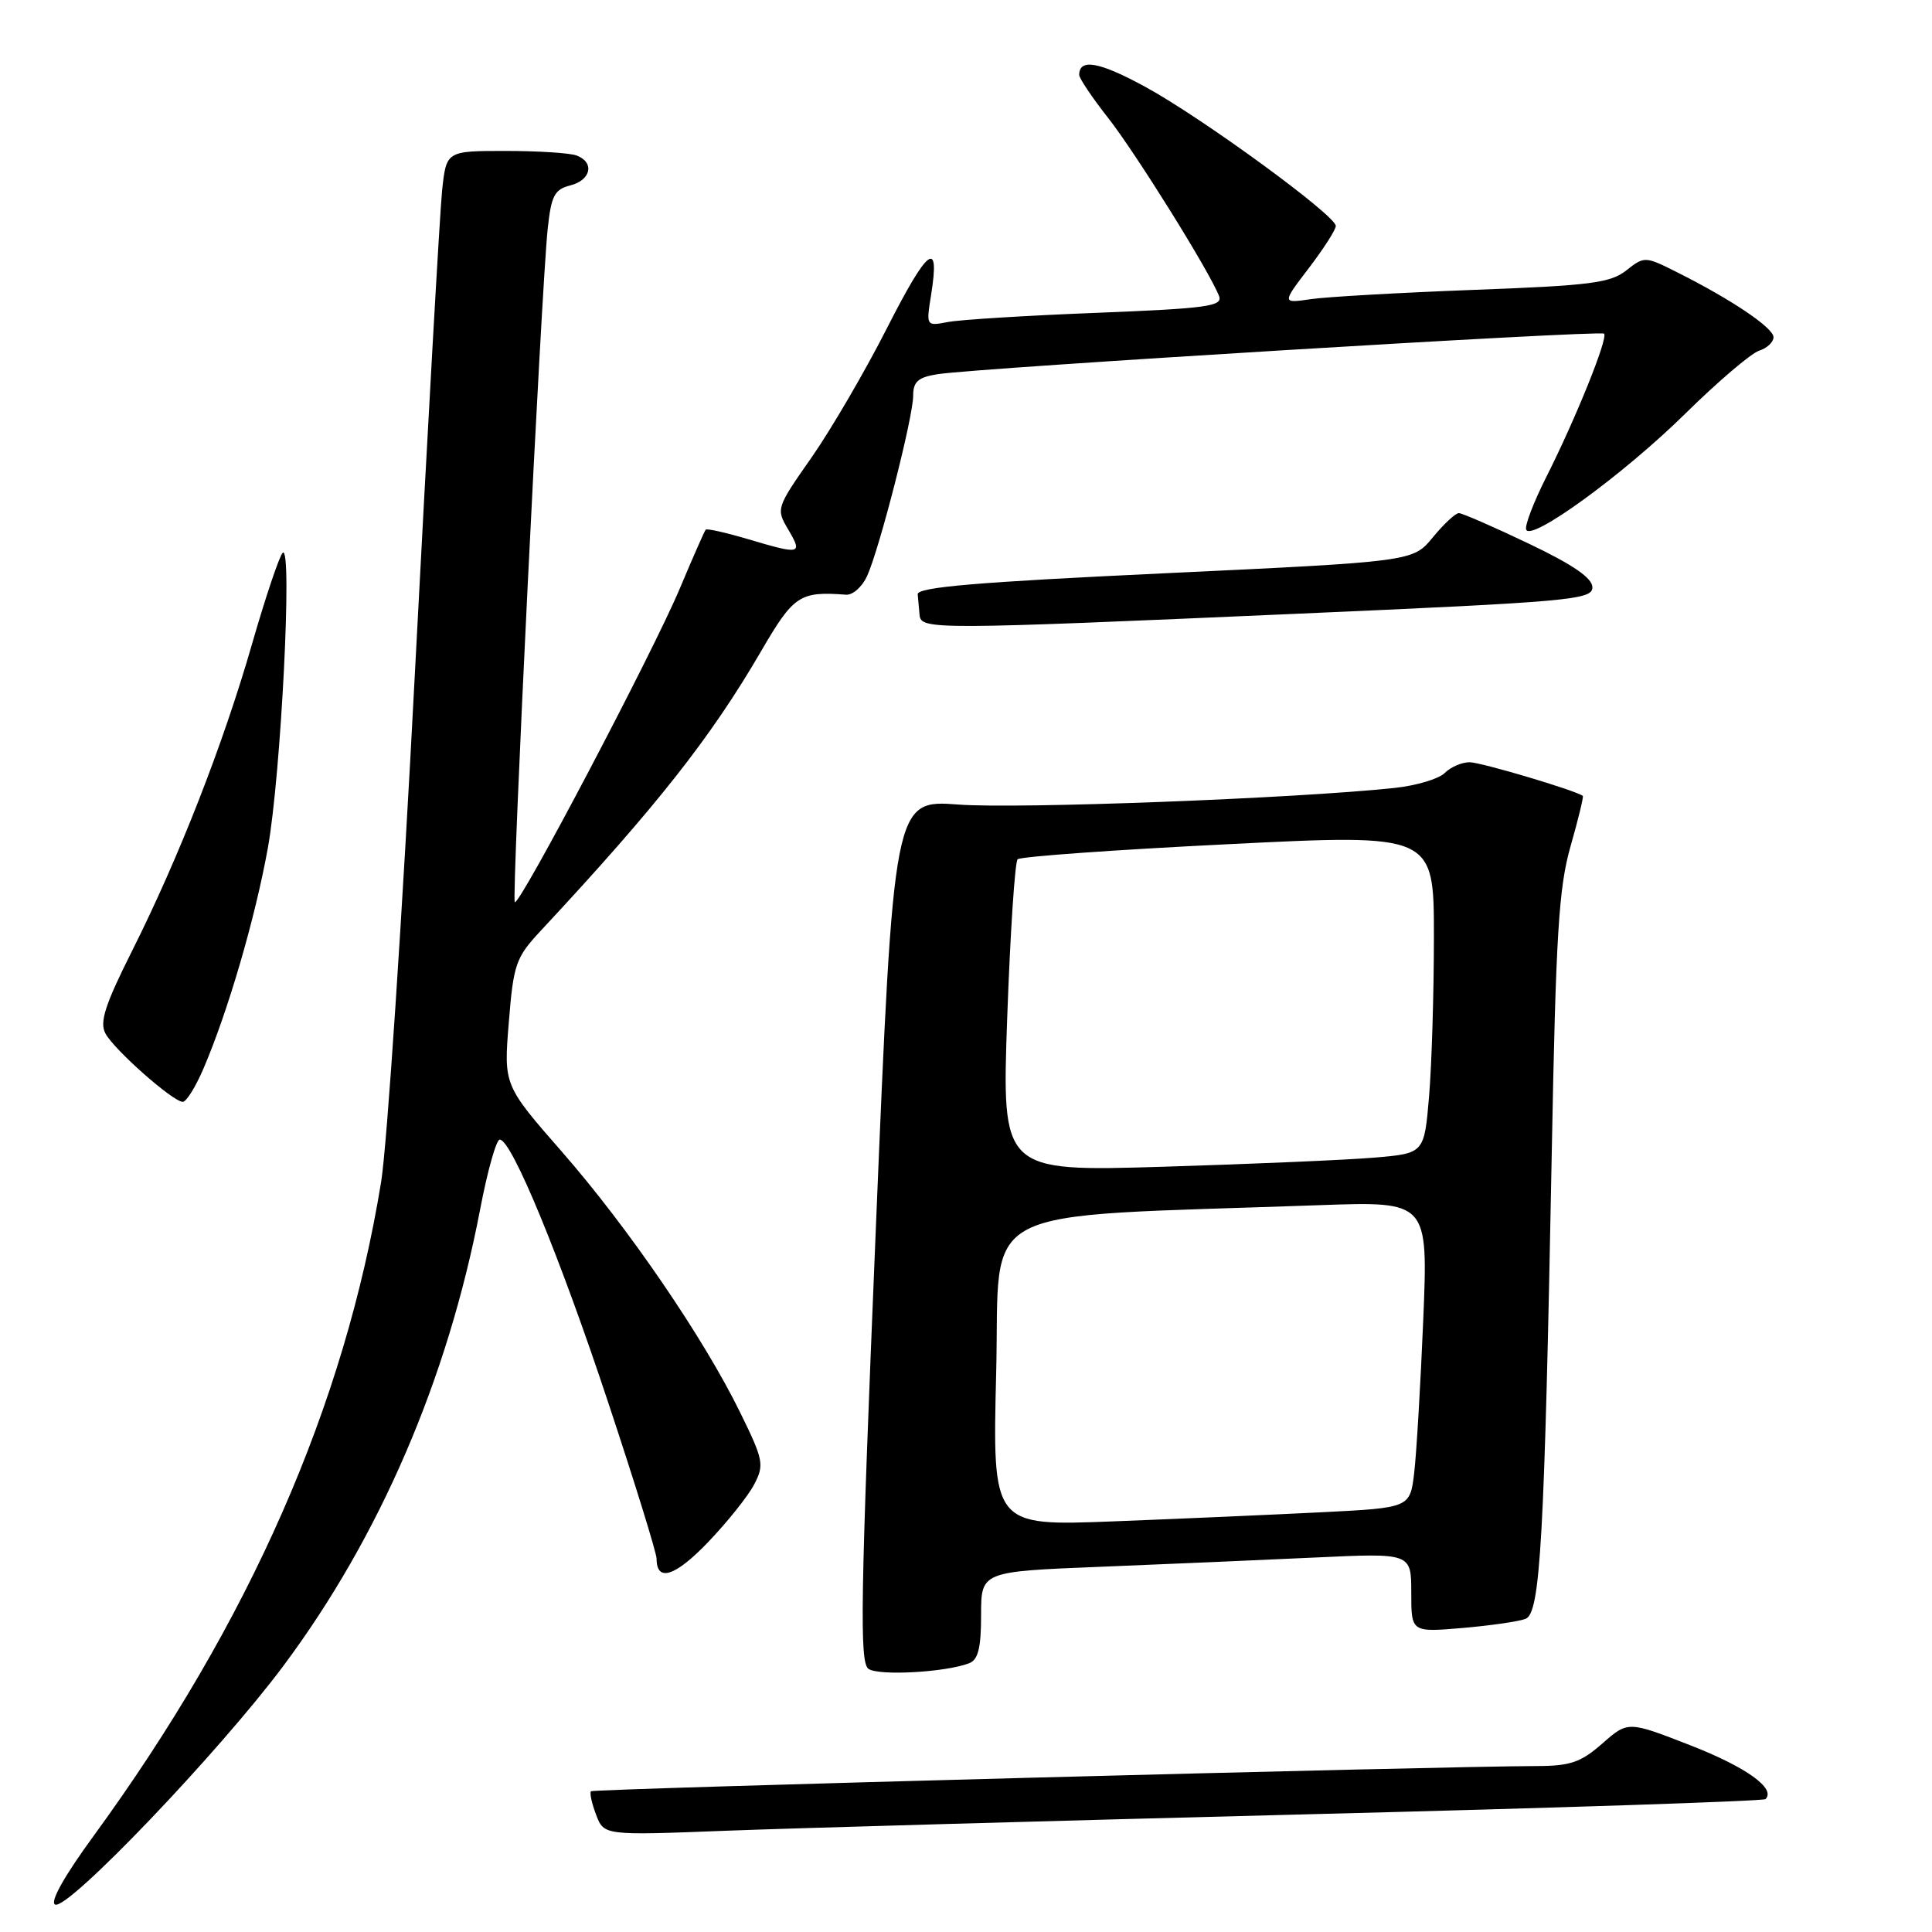<?xml version="1.0" encoding="UTF-8" standalone="no"?>
<!DOCTYPE svg PUBLIC "-//W3C//DTD SVG 1.1//EN" "http://www.w3.org/Graphics/SVG/1.1/DTD/svg11.dtd" >
<svg xmlns="http://www.w3.org/2000/svg" xmlns:xlink="http://www.w3.org/1999/xlink" version="1.1" viewBox="0 0 256 256">
 <g >
 <path fill="currentColor"
d=" M 37.54 220.75 C 50.31 203.63 59.31 182.76 63.62 160.25 C 64.59 155.16 65.76 151.00 66.22 151.00 C 67.79 151.00 74.19 166.52 80.59 185.84 C 84.12 196.47 87.00 205.79 87.00 206.53 C 87.00 209.69 89.46 208.90 93.83 204.34 C 96.40 201.65 99.15 198.21 99.94 196.68 C 101.29 194.10 101.16 193.45 98.10 187.21 C 93.26 177.31 83.26 162.69 74.48 152.64 C 66.74 143.79 66.74 143.79 67.42 135.47 C 68.04 127.74 68.34 126.88 71.65 123.33 C 87.06 106.79 94.19 97.73 100.87 86.25 C 105.17 78.87 105.96 78.34 112.11 78.80 C 112.99 78.87 114.24 77.76 114.89 76.34 C 116.54 72.72 121.00 55.27 121.00 52.44 C 121.00 50.56 121.65 49.99 124.25 49.58 C 129.63 48.74 212.06 43.73 212.55 44.21 C 213.11 44.78 208.77 55.53 204.84 63.31 C 203.22 66.53 202.04 69.61 202.22 70.16 C 202.78 71.85 215.12 62.88 223.33 54.79 C 227.64 50.55 232.03 46.81 233.09 46.47 C 234.14 46.14 235.00 45.33 235.00 44.68 C 235.00 43.44 229.42 39.68 222.21 36.07 C 217.97 33.94 217.89 33.94 215.48 35.84 C 213.37 37.50 210.65 37.84 195.27 38.41 C 185.50 38.78 175.78 39.33 173.68 39.64 C 169.86 40.20 169.86 40.20 173.43 35.52 C 175.39 32.95 177.00 30.44 177.00 29.94 C 177.00 28.55 159.33 15.64 151.78 11.52 C 145.68 8.19 143.00 7.70 143.00 9.93 C 143.00 10.37 144.72 12.94 146.83 15.62 C 150.52 20.33 160.31 36.04 161.53 39.23 C 162.05 40.58 159.94 40.87 145.32 41.45 C 136.07 41.81 127.20 42.36 125.60 42.67 C 122.71 43.22 122.71 43.22 123.38 39.05 C 124.57 31.58 122.97 32.79 117.57 43.40 C 114.66 49.14 110.14 56.88 107.54 60.61 C 102.85 67.31 102.81 67.42 104.46 70.19 C 106.38 73.46 106.11 73.52 99.08 71.43 C 96.18 70.57 93.67 70.01 93.51 70.18 C 93.35 70.36 91.80 73.88 90.07 78.00 C 86.47 86.54 68.80 120.13 68.21 119.54 C 67.77 119.11 71.73 38.34 72.57 30.34 C 73.04 25.93 73.47 25.10 75.56 24.57 C 78.31 23.88 78.82 21.53 76.42 20.61 C 75.55 20.27 71.31 20.00 66.99 20.00 C 59.14 20.00 59.14 20.00 58.58 25.25 C 58.28 28.14 56.66 56.88 54.98 89.12 C 53.31 121.37 51.29 151.74 50.50 156.62 C 45.67 186.26 33.07 214.92 12.46 243.19 C 8.49 248.62 6.57 252.06 7.31 252.37 C 9.03 253.09 28.99 232.20 37.54 220.75 Z  M 172.98 240.41 C 206.24 239.57 233.68 238.66 233.94 238.39 C 235.35 236.99 231.38 234.15 224.00 231.27 C 215.72 228.04 215.72 228.04 212.32 231.02 C 209.49 233.51 208.07 234.00 203.72 234.01 C 190.87 234.03 78.64 237.02 78.31 237.35 C 78.11 237.56 78.41 238.96 78.99 240.47 C 80.03 243.21 80.03 243.21 96.27 242.58 C 105.19 242.24 139.72 241.26 172.98 240.41 Z  M 128.41 220.39 C 129.61 219.94 130.00 218.36 130.00 214.01 C 130.00 208.24 130.00 208.24 145.75 207.61 C 154.41 207.26 167.24 206.71 174.25 206.38 C 187.00 205.78 187.00 205.78 187.00 211.03 C 187.00 216.29 187.00 216.29 193.75 215.72 C 197.46 215.40 201.24 214.86 202.14 214.51 C 204.11 213.74 204.64 204.26 205.62 152.55 C 206.16 123.80 206.54 117.61 208.11 112.12 C 209.13 108.55 209.86 105.55 209.73 105.46 C 208.74 104.72 196.22 101.00 194.73 101.00 C 193.70 101.00 192.21 101.64 191.43 102.43 C 190.64 103.21 187.64 104.11 184.75 104.41 C 171.72 105.80 134.84 107.20 127.04 106.61 C 118.41 105.96 118.41 105.96 116.04 163.07 C 114.01 212.15 113.87 220.31 115.09 221.14 C 116.48 222.08 125.31 221.59 128.41 220.39 Z  M 26.97 141.57 C 30.21 134.02 33.82 121.64 35.49 112.37 C 37.23 102.75 38.78 72.03 37.46 73.25 C 37.02 73.67 35.20 79.07 33.42 85.25 C 29.58 98.62 23.70 113.65 17.48 126.04 C 13.91 133.15 13.17 135.45 13.97 136.94 C 15.12 139.10 22.93 146.00 24.22 146.00 C 24.69 146.00 25.93 144.01 26.97 141.57 Z  M 171.75 81.33 C 208.04 79.74 211.00 79.48 211.00 77.83 C 211.00 76.59 208.47 74.85 202.56 72.03 C 197.92 69.81 193.75 68.00 193.31 67.99 C 192.86 67.99 191.31 69.43 189.86 71.20 C 187.22 74.41 187.22 74.41 154.36 75.96 C 129.44 77.13 121.52 77.80 121.60 78.75 C 121.66 79.44 121.77 80.67 121.85 81.50 C 122.05 83.45 123.50 83.45 171.75 81.33 Z  M 132.00 181.85 C 132.56 159.14 128.27 161.36 174.87 159.69 C 189.23 159.18 189.23 159.18 188.59 174.84 C 188.23 183.45 187.69 192.59 187.39 195.14 C 186.84 199.79 186.84 199.79 175.17 200.38 C 168.75 200.70 156.30 201.25 147.50 201.59 C 131.50 202.21 131.50 202.21 132.00 181.85 Z  M 133.46 134.87 C 133.86 123.67 134.48 114.21 134.84 113.86 C 135.20 113.50 147.76 112.60 162.75 111.86 C 190.00 110.50 190.00 110.50 190.00 124.10 C 190.00 131.58 189.71 141.10 189.36 145.26 C 188.72 152.83 188.72 152.83 182.11 153.39 C 178.47 153.70 165.88 154.24 154.12 154.60 C 132.74 155.24 132.74 155.24 133.46 134.87 Z "/>
</g>
</svg>